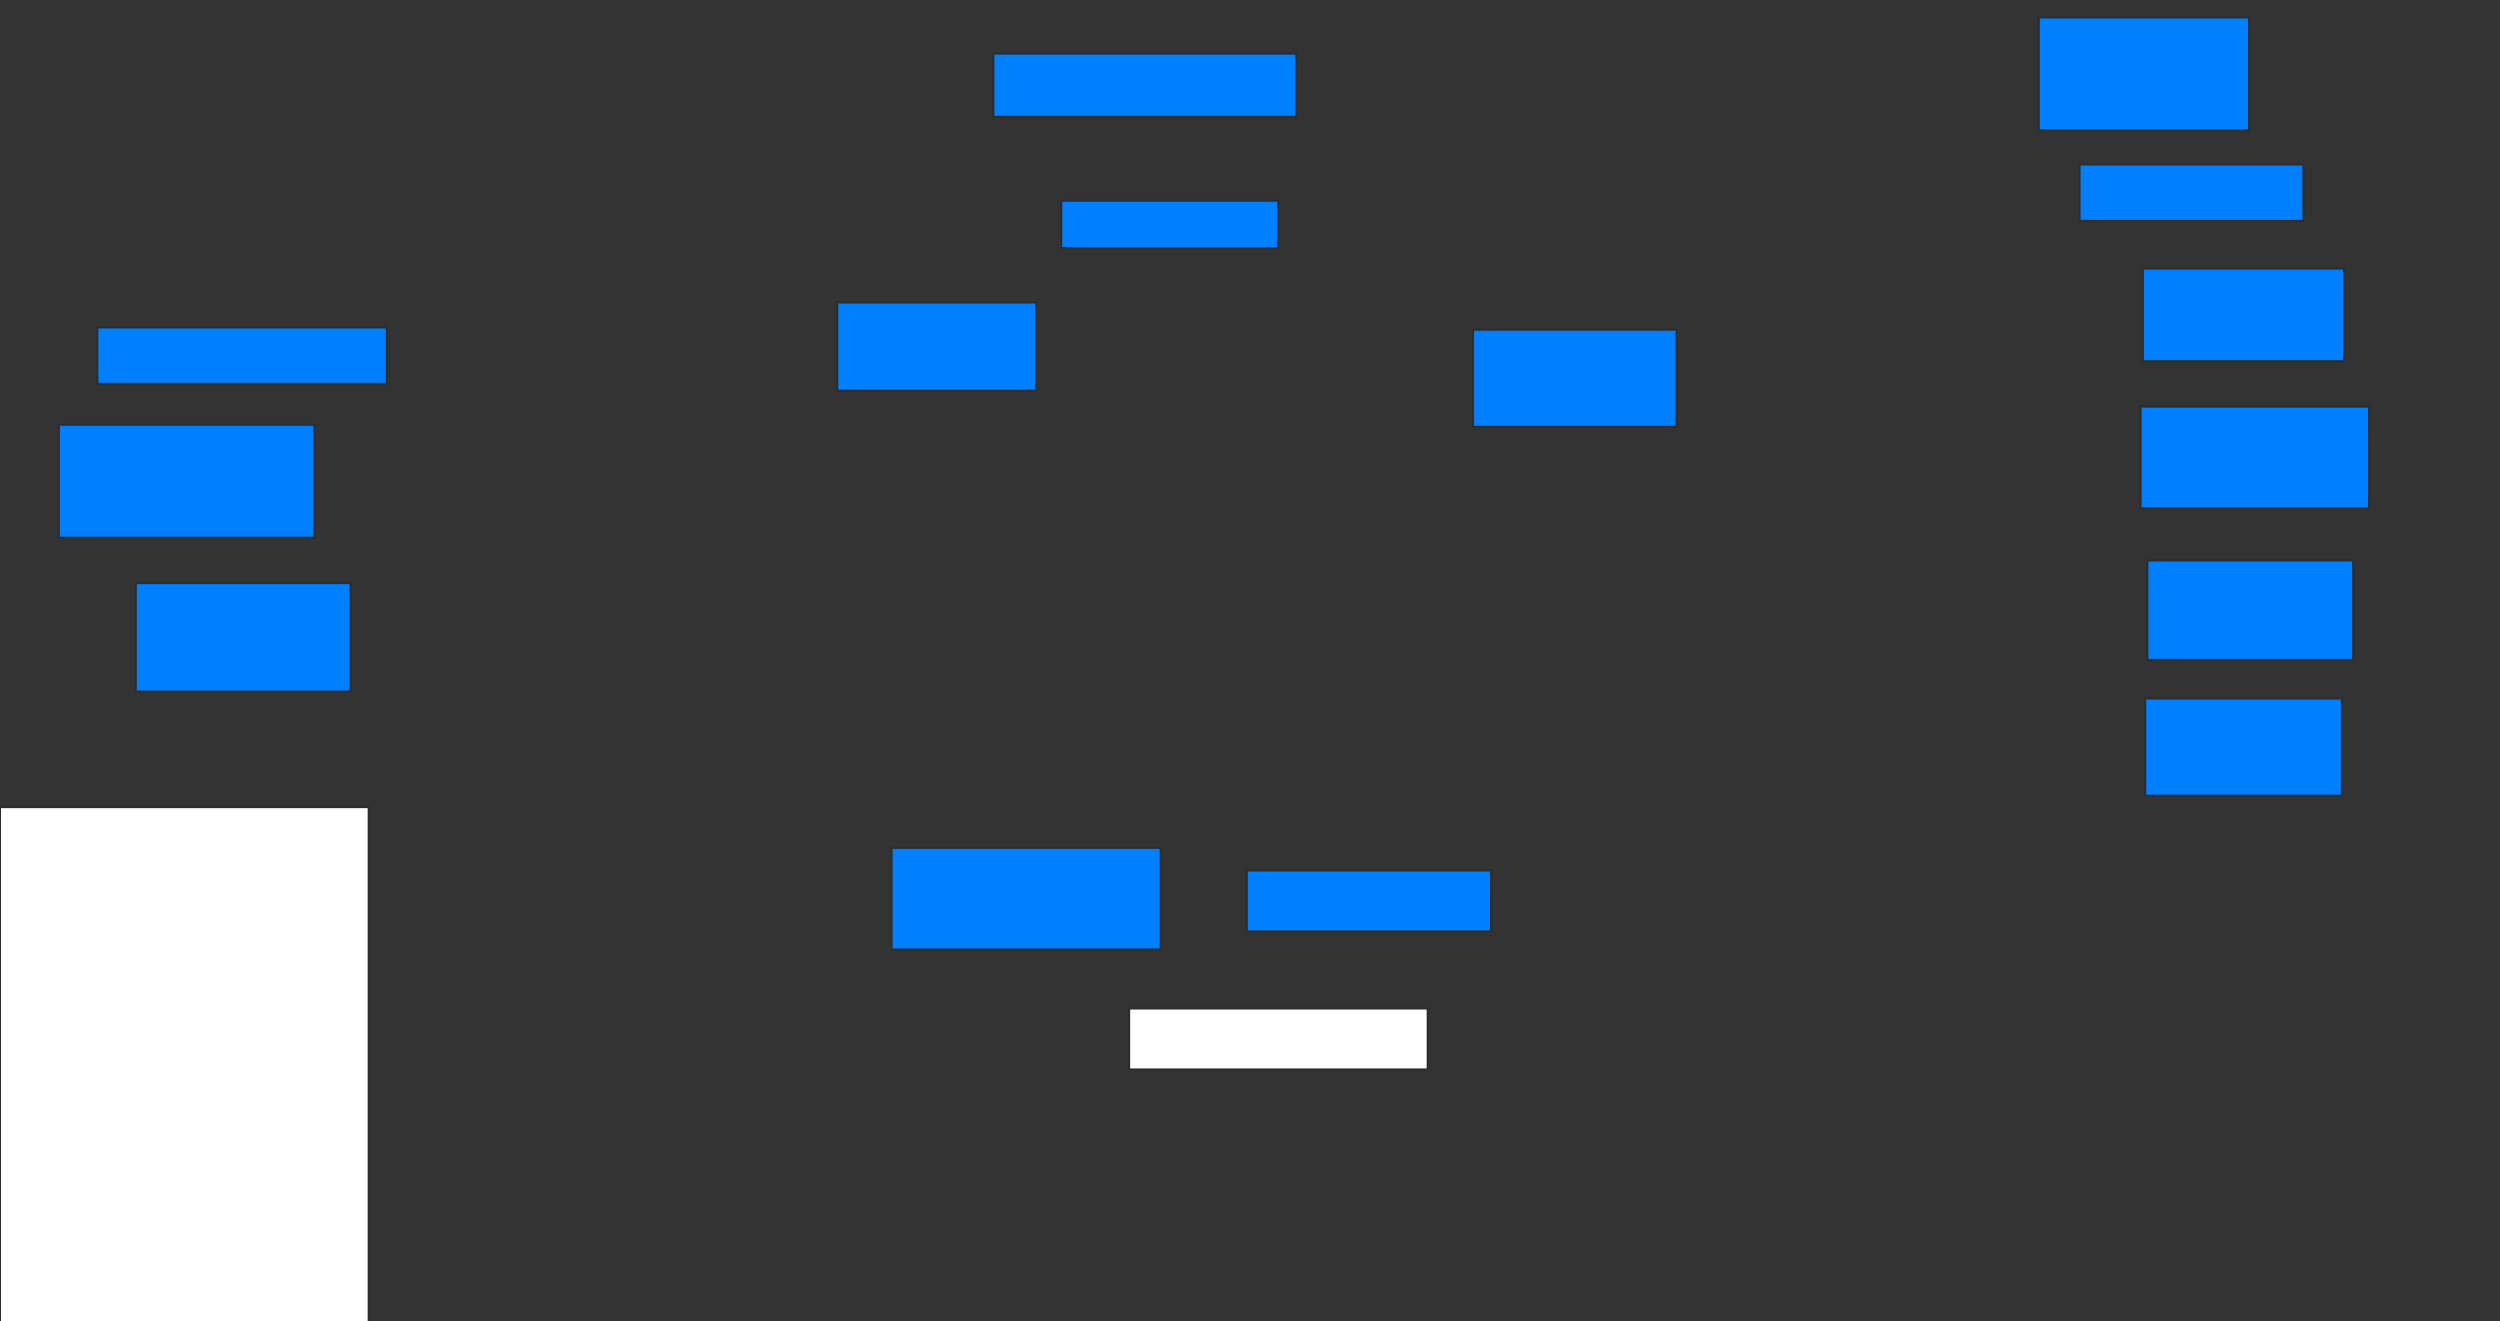 <svg xmlns="http://www.w3.org/2000/svg" width="1139" height="602">
 <rect width="100%" height="100%" fill="#333333" stroke="none"/>
 <!-- Created with Image Occlusion Enhanced -->
 <g>
  <title>Labels</title>
 </g>
 <g>
  <title>Masks</title>
  <rect id="5ef0147d546c4f56bb9e975bb47f7a6e-ao-1" height="28.866" width="138.144" y="24.392" x="452.546" stroke="#2D2D2D" fill="#007fff"/>
  <rect id="5ef0147d546c4f56bb9e975bb47f7a6e-ao-2" height="21.649" width="98.969" y="91.402" x="483.474" stroke="#2D2D2D" fill="#007fff"/>
  <rect id="5ef0147d546c4f56bb9e975bb47f7a6e-ao-3" height="51.546" width="95.876" y="7.897" x="928.835" stroke="#2D2D2D" fill="#007fff"/>
  <rect id="5ef0147d546c4f56bb9e975bb47f7a6e-ao-4" height="25.773" width="102.062" y="74.907" x="947.392" stroke="#2D2D2D" fill="#007fff"/>
  <rect id="5ef0147d546c4f56bb9e975bb47f7a6e-ao-5" height="42.268" width="91.753" y="122.33" x="976.258" stroke="#2D2D2D" fill="#007fff"/>
  <rect id="5ef0147d546c4f56bb9e975bb47f7a6e-ao-6" height="44.33" width="92.784" y="150.165" x="671.103" stroke="#2D2D2D" fill="#007fff"/>
  <rect id="5ef0147d546c4f56bb9e975bb47f7a6e-ao-7" height="46.392" width="104.124" y="185.216" x="975.227" stroke="#2D2D2D" fill="#007fff"/>
  <rect id="5ef0147d546c4f56bb9e975bb47f7a6e-ao-8" height="45.361" width="93.814" y="255.32" x="978.32" stroke="#2D2D2D" fill="#007fff"/>
  <rect id="5ef0147d546c4f56bb9e975bb47f7a6e-ao-9" height="44.33" width="89.691" y="318.206" x="977.289" stroke="#2D2D2D" fill="#007fff"/>
  
  <rect id="5ef0147d546c4f56bb9e975bb47f7a6e-ao-11" height="27.835" width="111.34" y="396.557" x="568.01" stroke="#2D2D2D" fill="#007fff"/>
  <rect id="5ef0147d546c4f56bb9e975bb47f7a6e-ao-12" height="46.392" width="122.68" y="386.247" x="406.155" stroke="#2D2D2D" fill="#007fff"/>
  <rect id="5ef0147d546c4f56bb9e975bb47f7a6e-ao-13" height="40.206" width="90.722" y="137.794" x="381.412" stroke="#2D2D2D" fill="#007fff"/>
  <rect id="5ef0147d546c4f56bb9e975bb47f7a6e-ao-14" height="25.773" width="131.959" y="149.134" x="44.299" stroke="#2D2D2D" fill="#007fff"/>
  <rect id="5ef0147d546c4f56bb9e975bb47f7a6e-ao-15" height="51.546" width="116.495" y="193.464" x="26.773" stroke="#2D2D2D" fill="#007fff"/>
  <rect id="5ef0147d546c4f56bb9e975bb47f7a6e-ao-16" height="49.485" width="97.938" y="265.629" x="61.825" stroke="#2D2D2D" fill="#007fff"/>
  <rect id="5ef0147d546c4f56bb9e975bb47f7a6e-ao-17" height="27.835" width="136.082" y="459.443" x="514.402" stroke="#2D2D2D" fill="#ffffff"/>
  <rect id="5ef0147d546c4f56bb9e975bb47f7a6e-ao-18" height="235.052" width="168.041" y="367.691" x="-0.031" stroke="#2D2D2D" fill="#ffffff"/>
 </g>
</svg>
